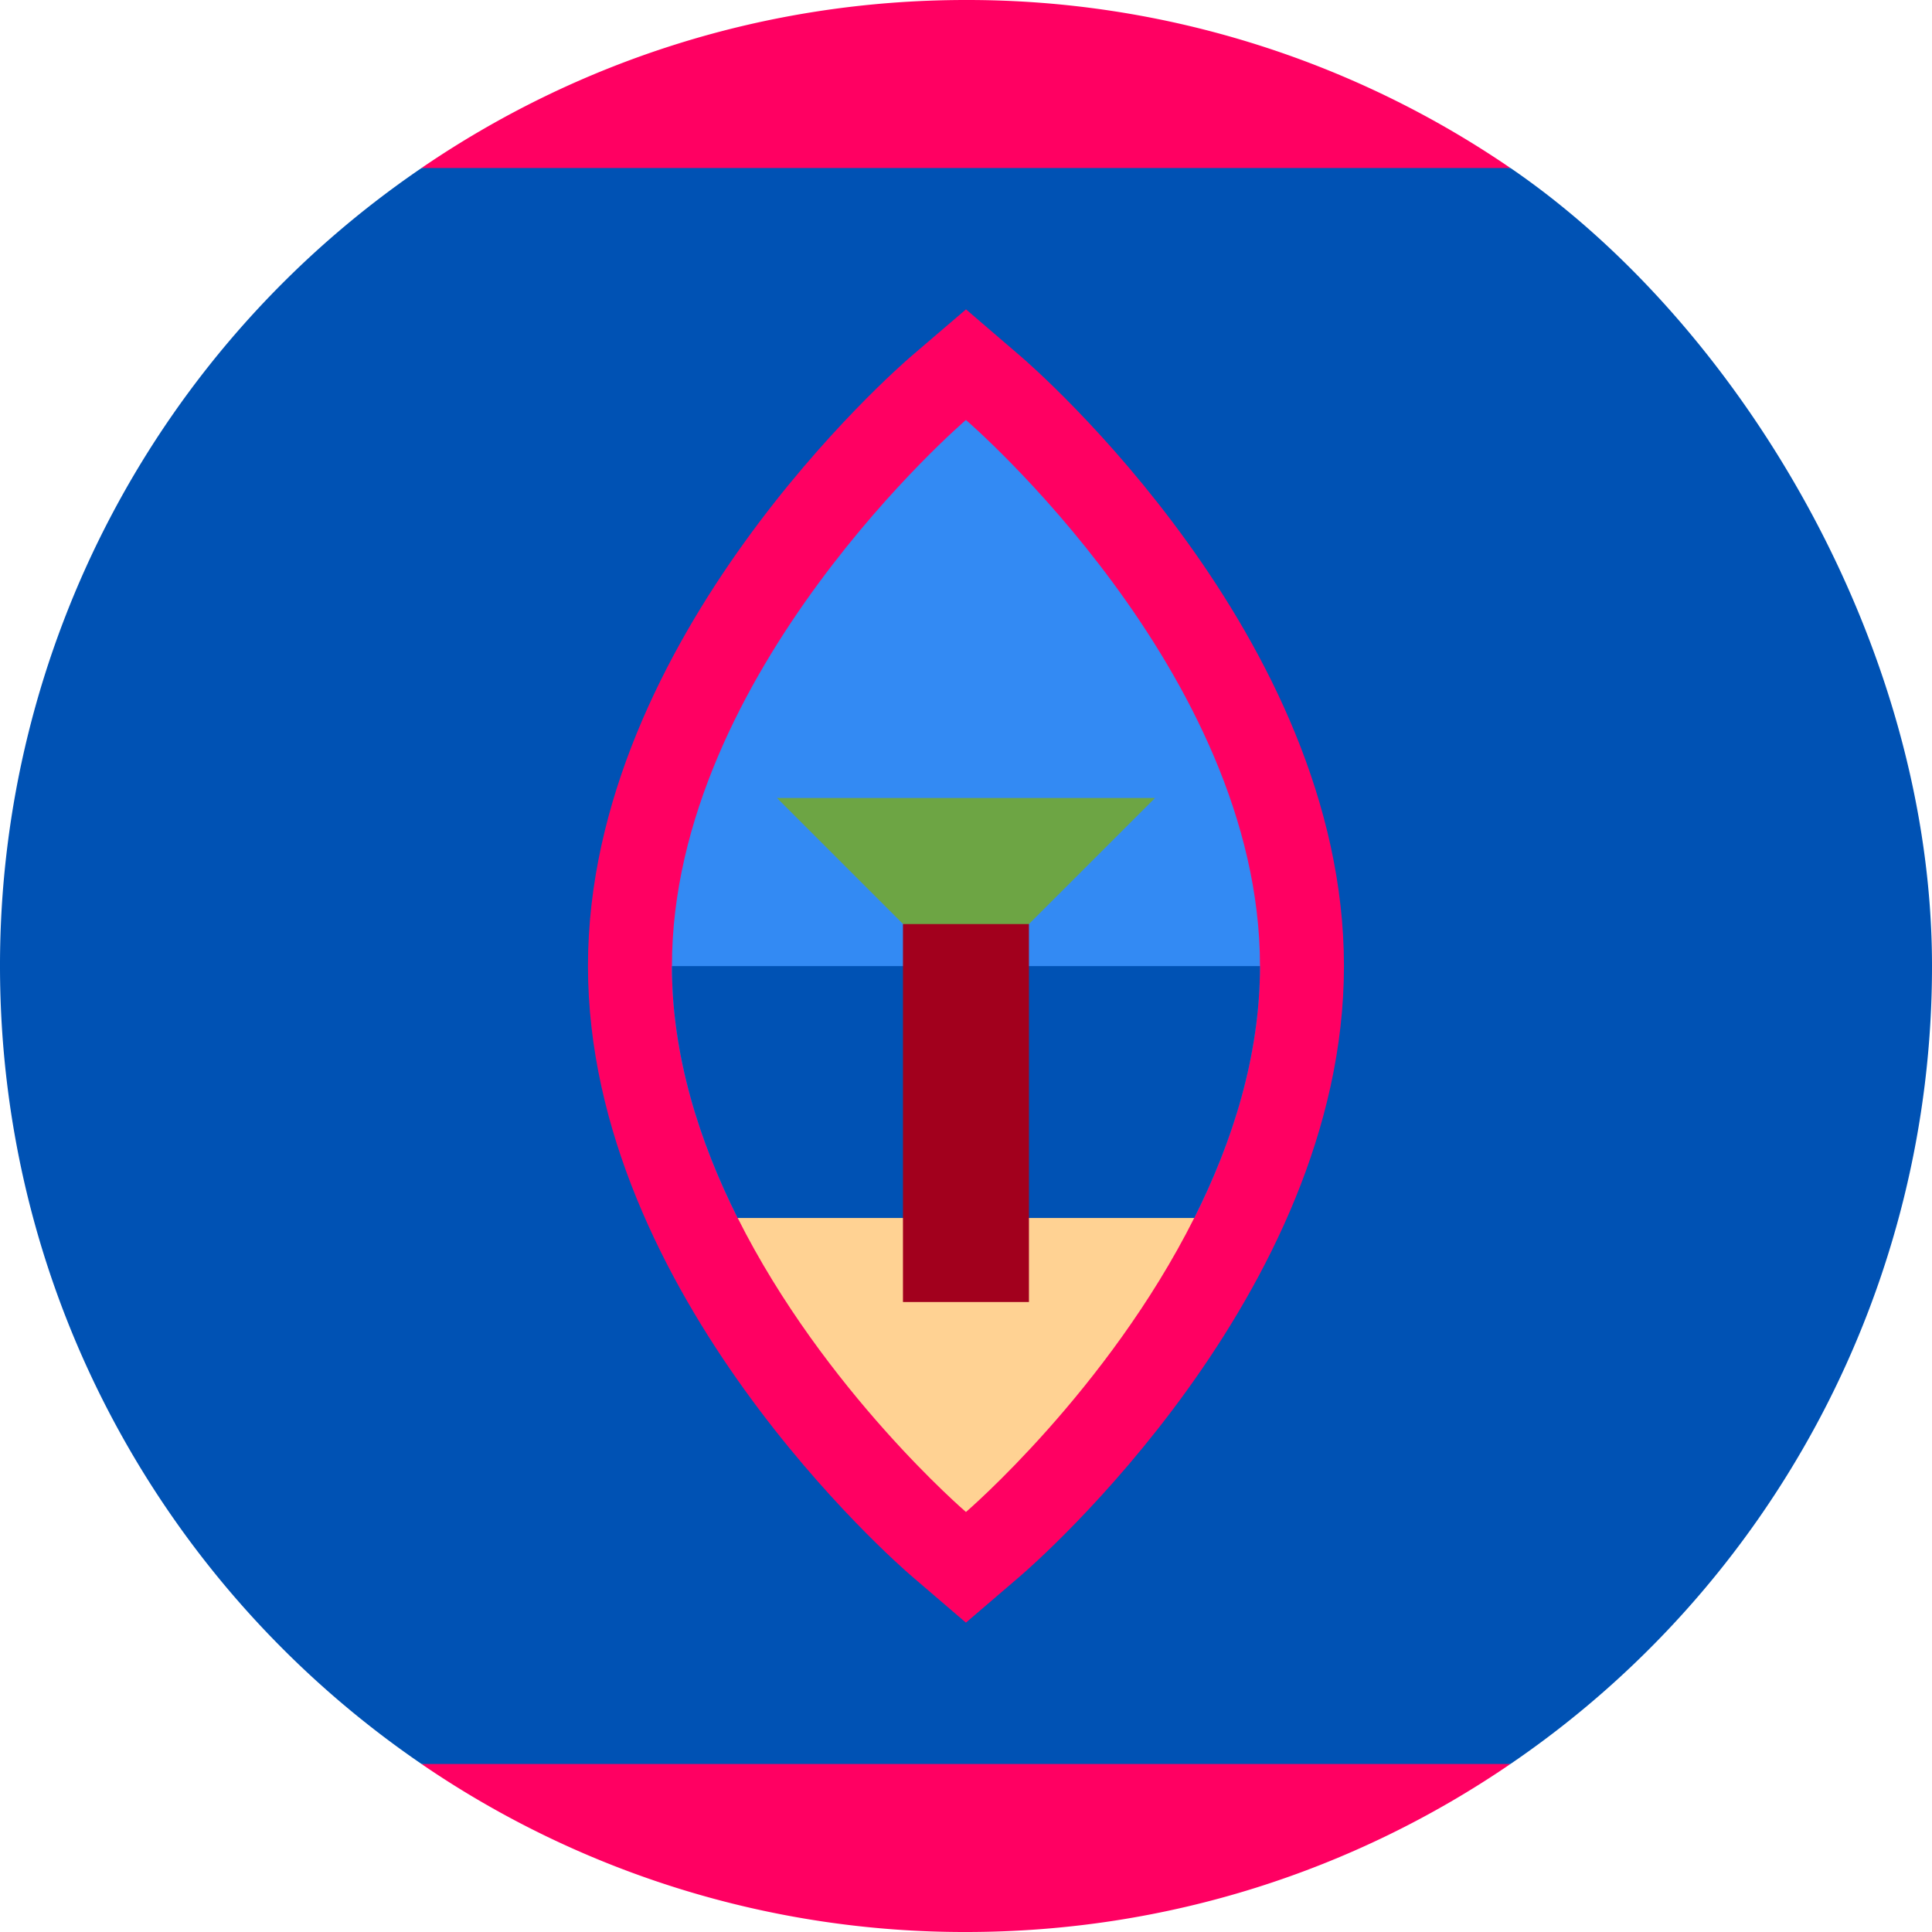 <svg fill="none" xmlns="http://www.w3.org/2000/svg" viewBox="0 0 24 24"><g clip-path="url(#a)"><path d="M5.236 21.913A11.944 11.944 0 0 0 12 24c2.509 0 4.837-.77 6.763-2.087L12 20.87l-6.764 1.043ZM18.763 2.087A11.944 11.944 0 0 0 12 0C9.49 0 7.162.771 5.236 2.087L12 3.131l6.763-1.044Z" fill="#FF0062"/><path d="M24 12c0-3.97-2.377-7.958-5.236-9.913H5.237A11.987 11.987 0 0 0 0 12c0 4.119 2.075 7.752 5.237 9.913h13.526A11.987 11.987 0 0 0 24 12Z" fill="#0052B4"/><path d="M11.32 19.575c-.164-.141-4.016-3.49-4.016-7.575s3.852-7.435 4.016-7.575l.68-.582.678.582c.164.14 4.017 3.49 4.017 7.575s-3.853 7.434-4.017 7.575l-.679.582-.679-.582Z" fill="#FF0062"/><path d="M15.652 12c0-3.652-3.653-6.783-3.653-6.783S8.347 8.347 8.347 12c0 1.117.342 2.185.817 3.13h5.671c.474-.945.816-2.013.816-3.13Z" fill="#338AF3"/><path d="M15.652 12c0 1.117-.342 2.186-.817 3.13l-2.836.522-2.835-.521c-.475-.945-.817-2.014-.817-3.13h7.305Z" fill="#0052B4"/><path d="M12 18.782s1.758-1.508 2.835-3.652H9.164c1.076 2.144 2.835 3.652 2.835 3.652Z" fill="#FFD293"/><path d="M9.652 9.913h4.696L12 12.26 9.652 9.913Z" fill="#6DA544"/><path d="M11.217 11.479h1.565v4.695h-1.565V11.48Z" fill="#A2001D"/></g><defs><clipPath id="a"><path fill="#fff" d="M0 0h24v24H0z"/></clipPath></defs></svg>
